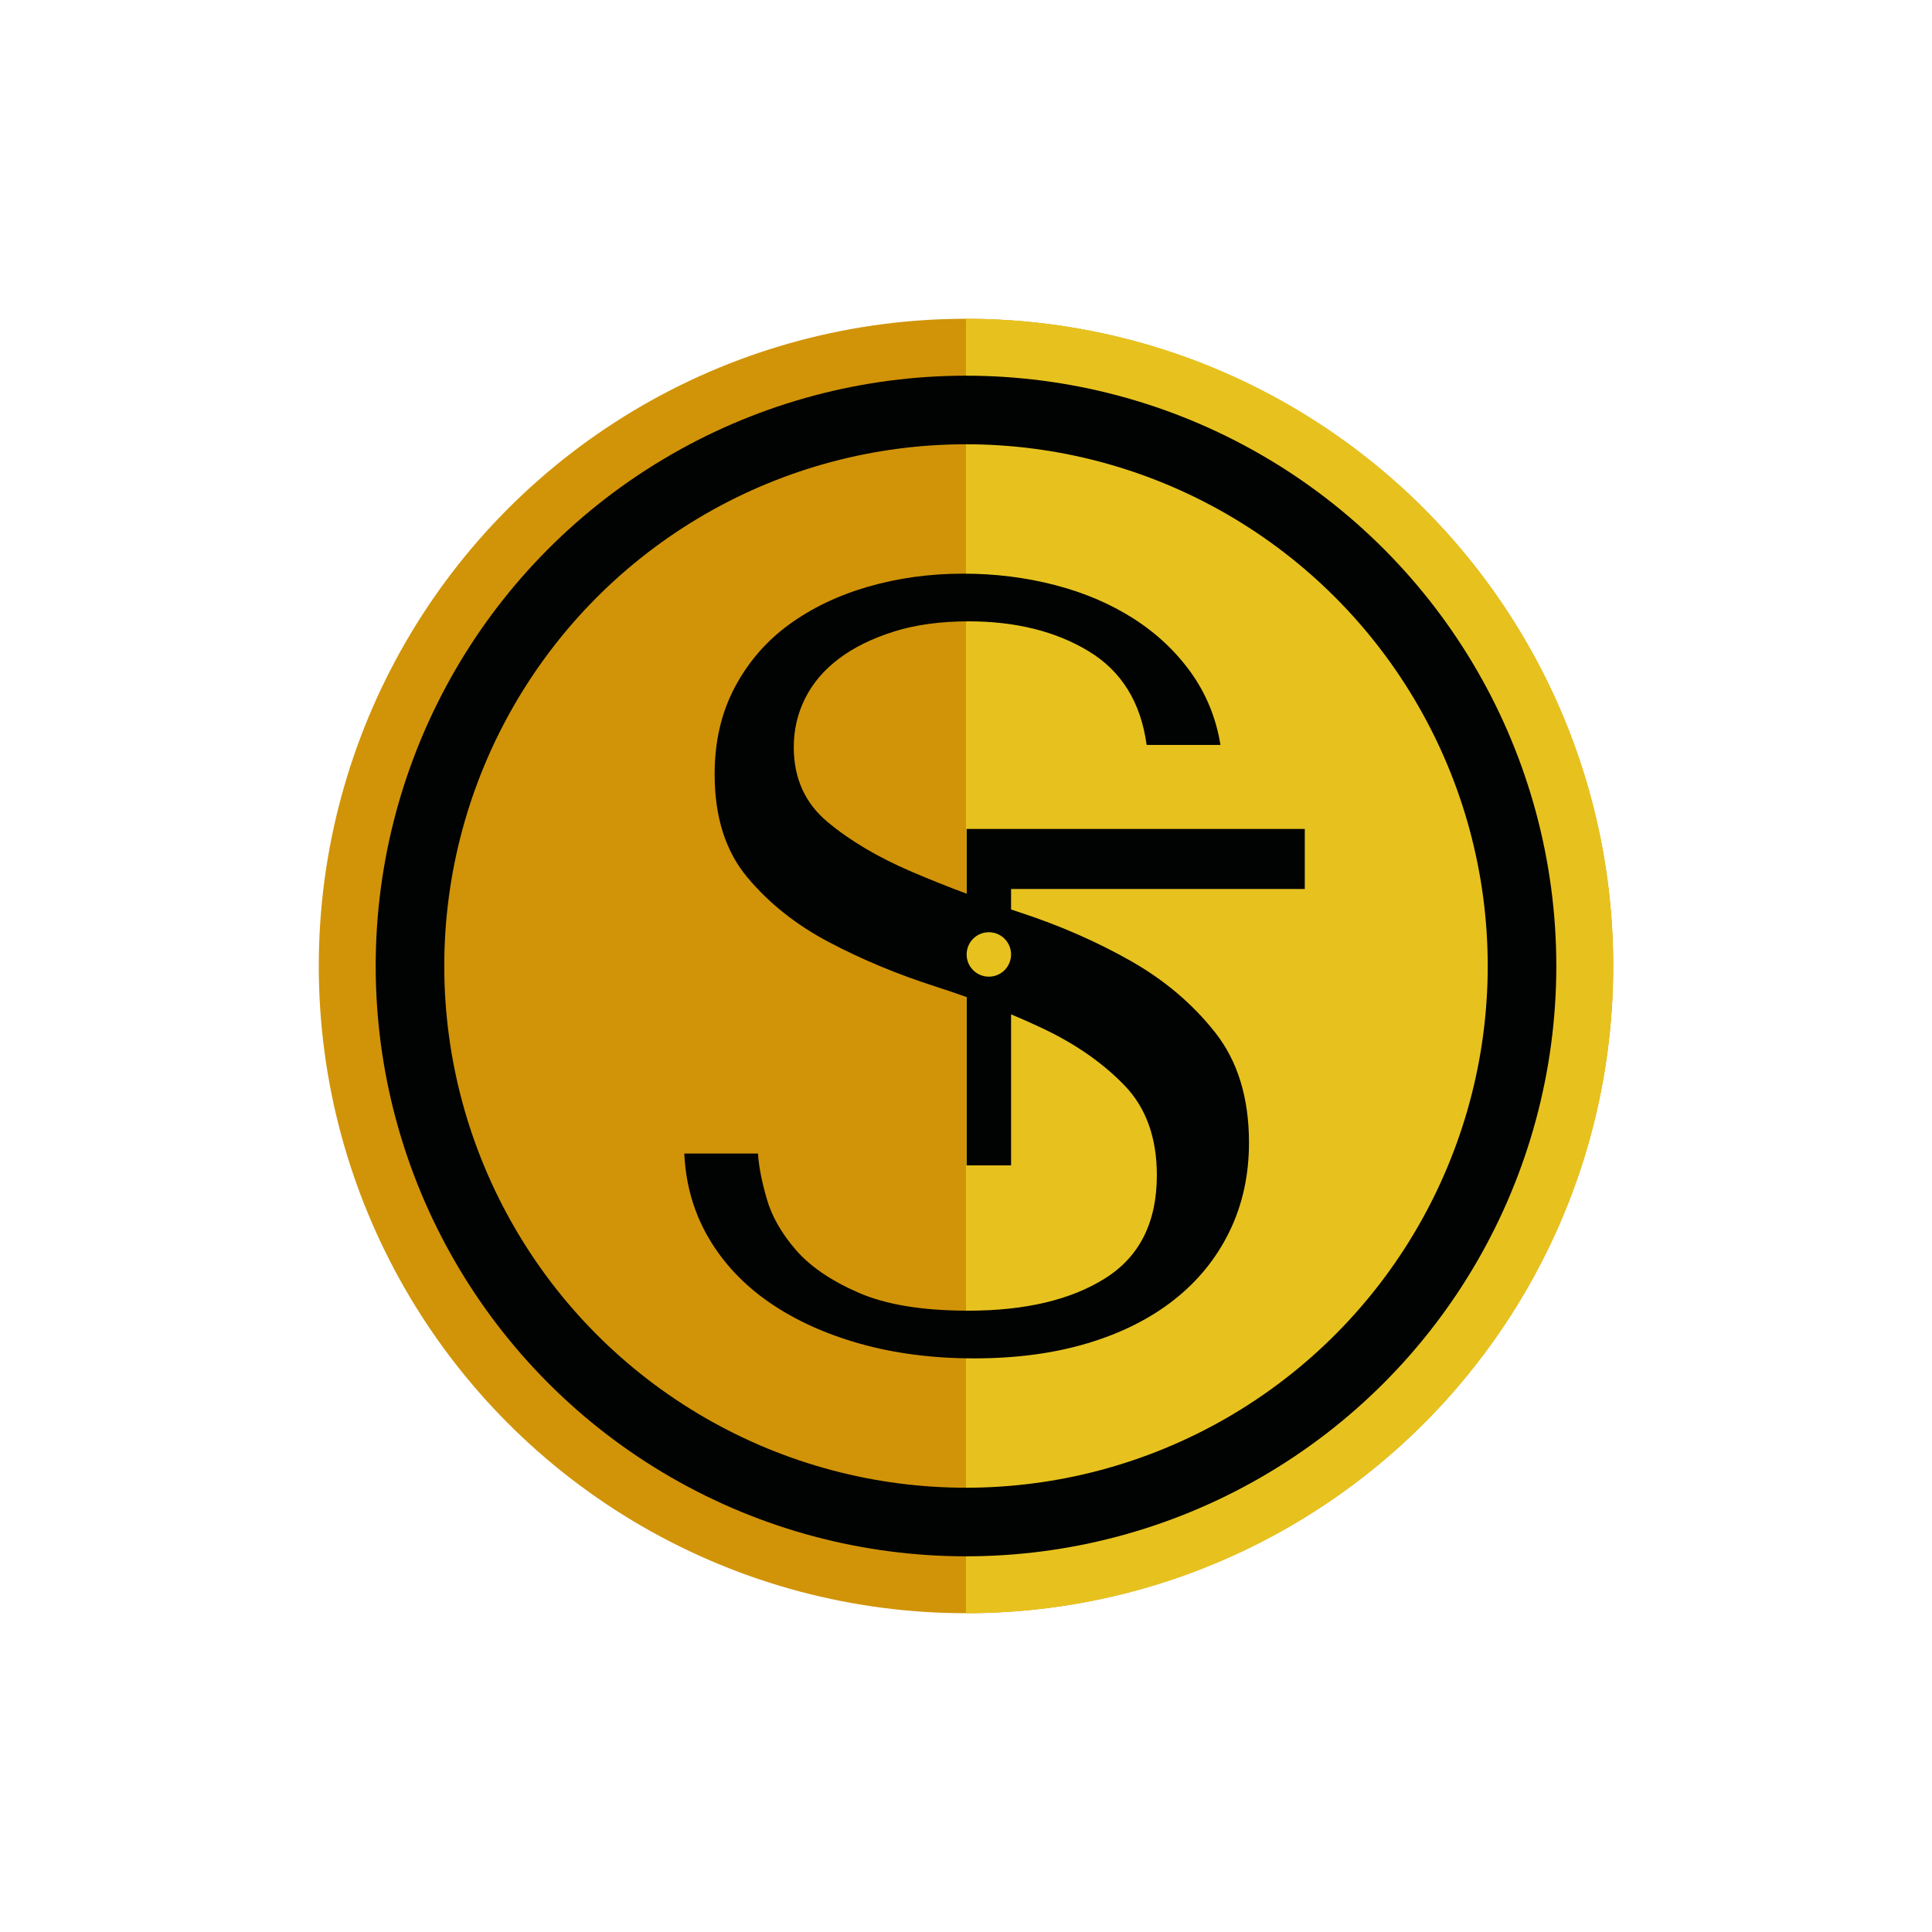 <svg xmlns="http://www.w3.org/2000/svg" viewBox="0 0 2000 2000" style="enable-background:new 0 0 2000 2000" xml:space="preserve"><circle cx="1000" cy="1000" r="670" style="fill:#d19408"/><path d="M1000 330v1340c370.03 0 670-299.97 670-670s-299.97-670-670-670z" style="fill:#e7c21e"/><path d="M1350.72 920.26v-62.12h-350.07v67.02c-19.79-7.39-38.78-14.97-56.94-22.77-34.87-14.95-63.92-32.15-87.16-51.61-23.25-19.44-34.85-45.25-34.85-77.42 0-17.95 3.93-34.78 11.8-50.49 7.86-15.71 19.48-29.35 34.83-40.95 15.36-11.59 34.3-20.93 56.77-28.05 22.47-7.1 48.33-10.66 77.56-10.66 48.7 0 90.1 10.29 124.19 30.86 34.08 20.58 54.13 52.93 60.13 97.06h76.44c-4.51-27.67-14.62-52.55-30.35-74.62-15.74-22.05-35.59-40.76-59.55-56.1-23.99-15.32-51.14-26.93-81.47-34.78-30.33-7.86-61.97-11.78-94.93-11.78-34.47 0-67.26 4.49-98.34 13.47-31.1 8.97-58.43 22.07-82.03 39.27-23.6 17.21-42.34 38.9-56.19 65.07-13.85 26.19-20.77 56.1-20.77 89.76 0 44.15 11.22 79.66 33.66 106.59 22.44 26.93 50.67 49.37 84.71 67.32 34.03 17.95 70.87 33.29 110.52 46 10.87 3.49 21.53 7.11 31.98 10.85v174.2h46v-156.35c11.12 4.67 21.96 9.5 32.54 14.5 34.03 16.09 62.27 35.73 84.71 58.91 22.44 23.19 33.66 54.24 33.66 93.13 0 48.63-17.77 84.15-53.3 106.59-35.53 22.44-82.85 33.66-141.93 33.66-47.12 0-84.9-6.17-113.32-18.51-28.43-12.34-50.12-27.1-65.07-44.32-14.97-17.2-25.07-34.95-30.3-53.3-5.24-18.32-8.24-33.84-8.97-46.56h-76.3c1.49 32.17 9.92 61.34 25.28 87.52 15.36 26.19 36.35 48.44 62.95 66.76 26.62 18.34 57.91 32.54 93.88 42.64 35.98 10.1 75.31 15.14 118.04 15.14 43.46 0 82.61-5.24 117.46-15.71 34.85-10.46 64.64-25.42 89.37-44.88 24.74-19.44 43.85-43 57.35-70.69 13.48-27.67 20.23-58.35 20.23-92.01 0-46.37-11.62-84.33-34.87-113.88-23.25-29.54-52.3-54.23-87.17-74.05-34.87-19.81-72.74-36.47-113.59-49.93-3.58-1.18-7.12-2.37-10.66-3.56v-21.21h304.07zm-327.07 90.78c-12.7 0-23-10.3-23-23s10.3-23 23-23 23 10.3 23 23-10.29 23-23 23z" style="fill:#010202"/><circle cx="1000" cy="1000" r="575.59" style="fill:none;stroke:#010202;stroke-width:71;stroke-miterlimit:10"/></svg>